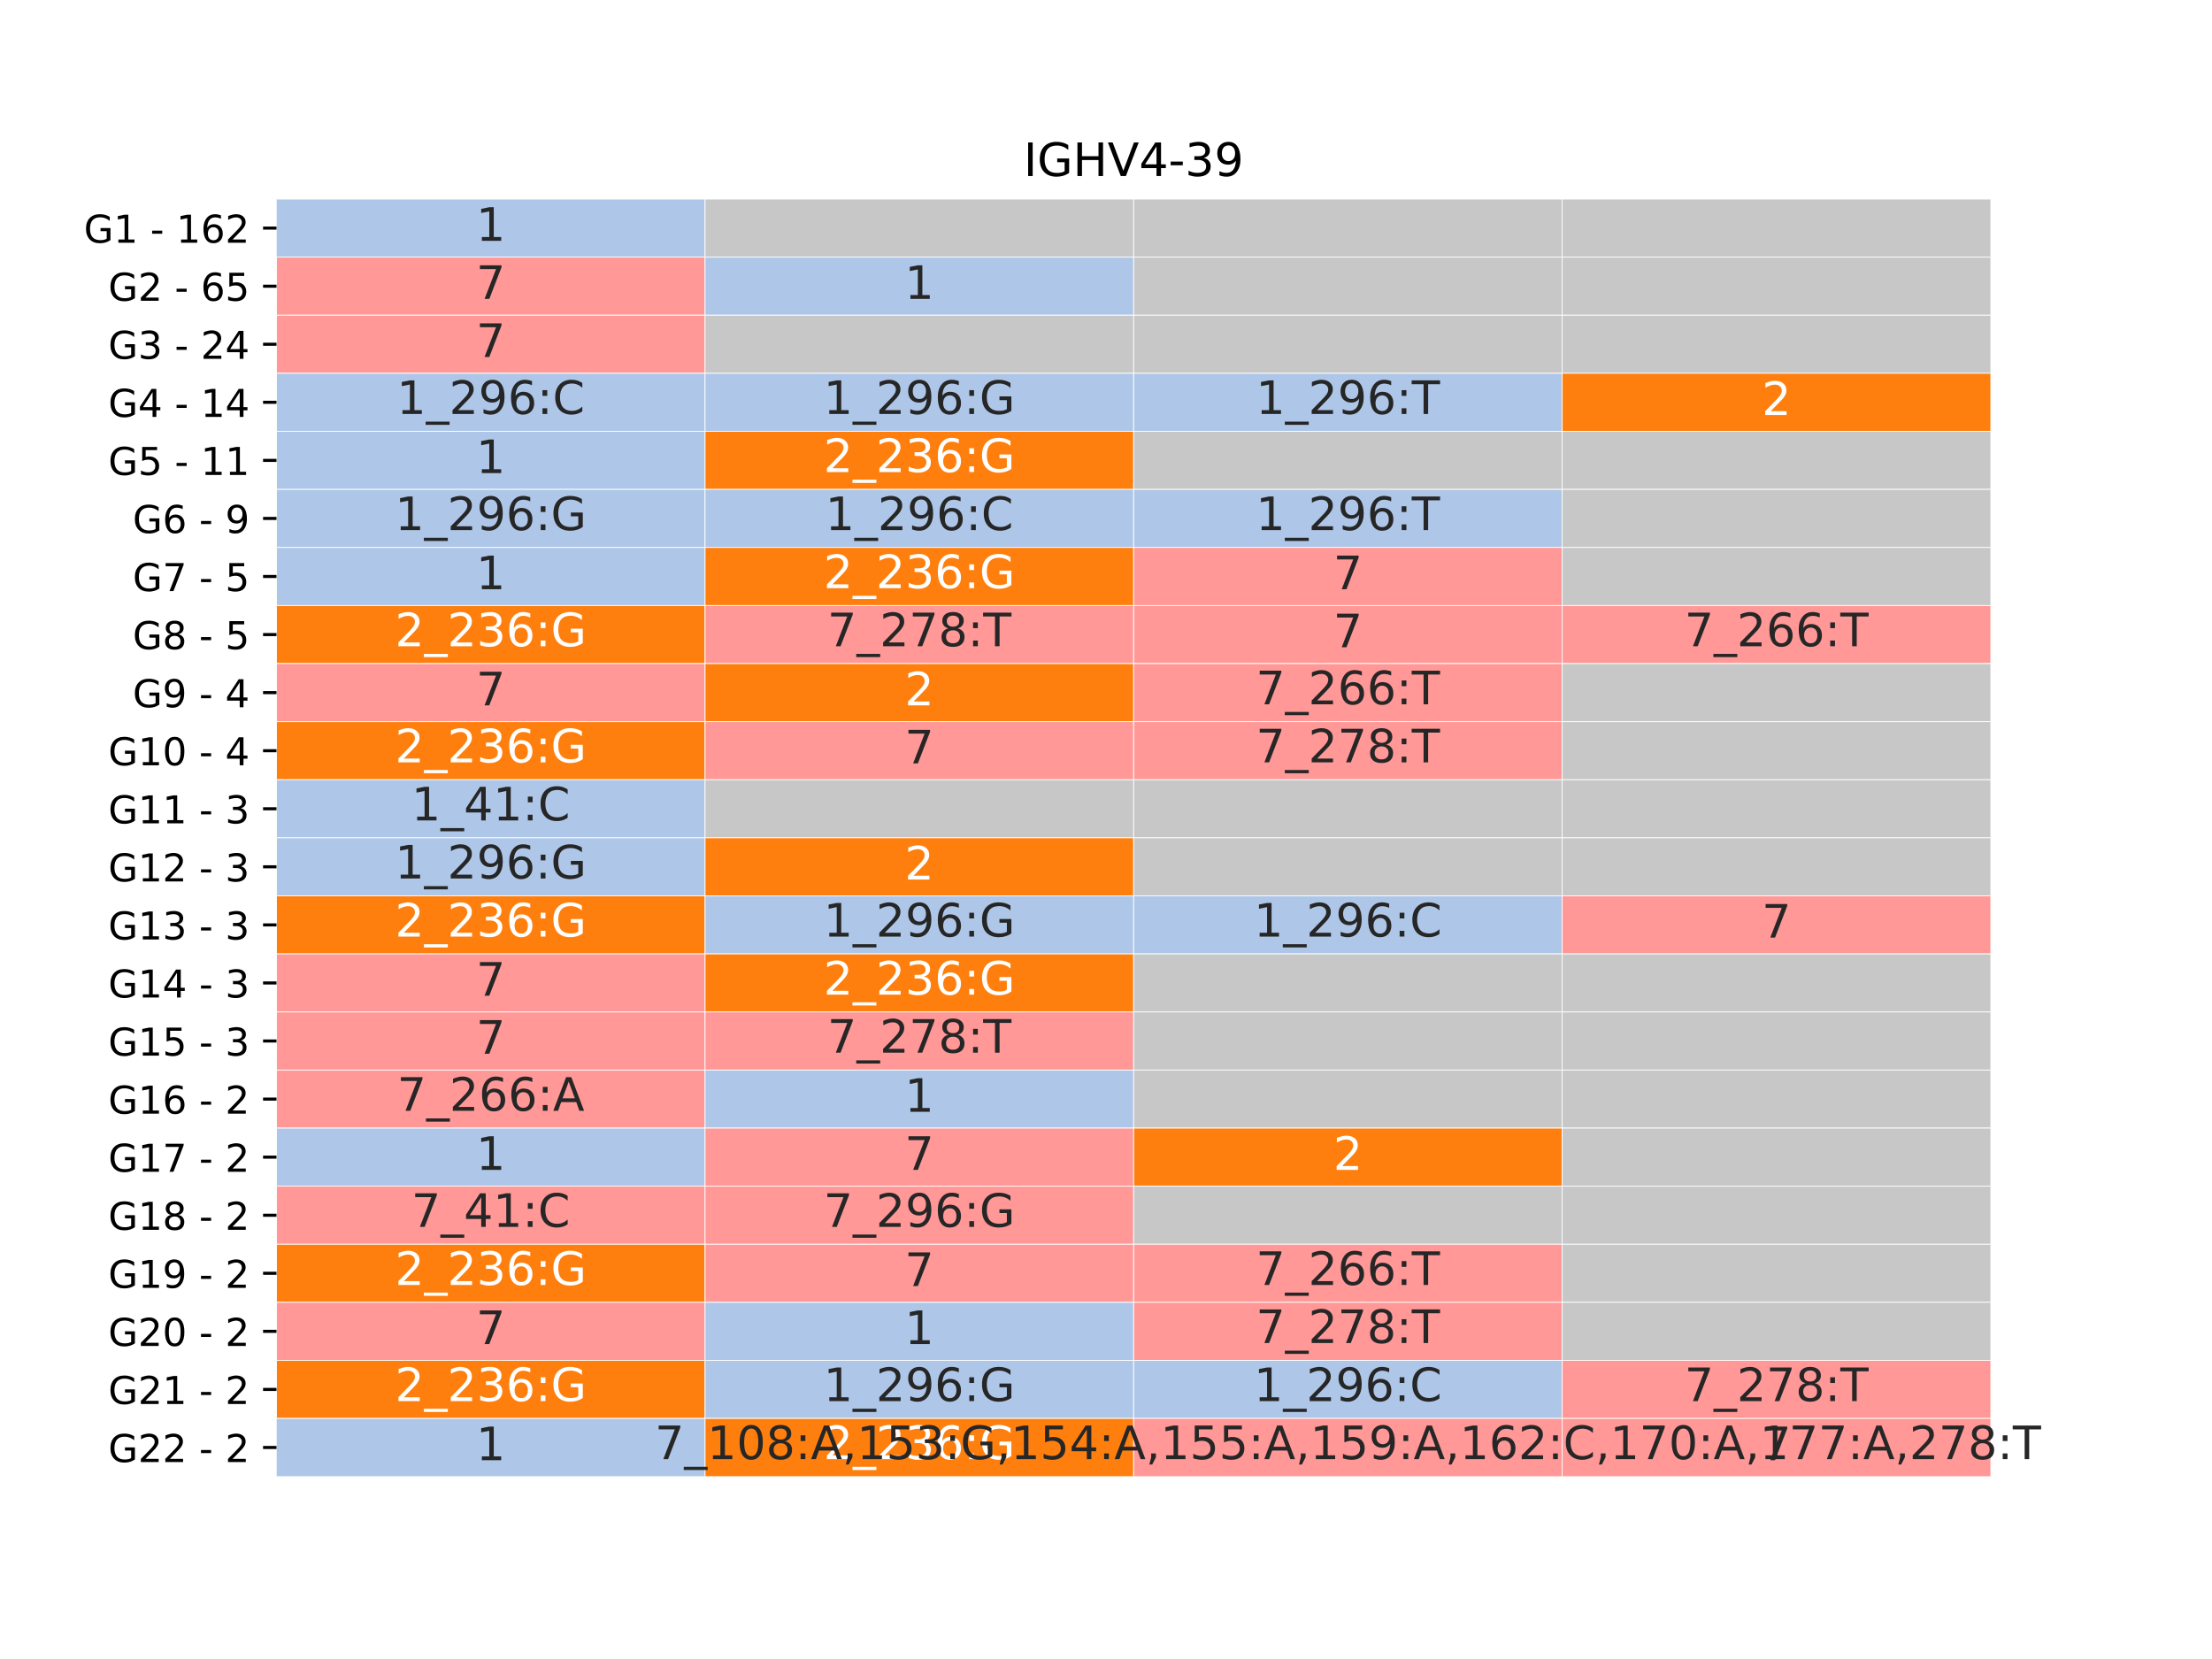 <?xml version="1.0" encoding="utf-8" standalone="no"?>
<!DOCTYPE svg PUBLIC "-//W3C//DTD SVG 1.1//EN"
  "http://www.w3.org/Graphics/SVG/1.1/DTD/svg11.dtd">
<!-- Created with matplotlib (https://matplotlib.org/) -->
<svg height="432pt" version="1.1" viewBox="0 0 576 432" width="576pt" xmlns="http://www.w3.org/2000/svg" xmlns:xlink="http://www.w3.org/1999/xlink">
 <defs>
  <style type="text/css">*{stroke-linecap:butt;stroke-linejoin:round;}</style>
 </defs>
 <g id="figure_1">
  <g id="patch_1">
   <path d="M 0 432 
L 576 432 
L 576 0 
L 0 0 
z
" style="fill:#ffffff;"/>
  </g>
  <g id="axes_1">
   <g id="patch_2">
    <path d="M 72 384.48 
L 518.4 384.48 
L 518.4 51.84 
L 72 51.84 
z
" style="fill:#ffffff;"/>
   </g>
   <g id="QuadMesh_1">
    <path clip-path="url(#pf75a6d6559)" d="M 72 51.84 
L 183.6 51.84 
L 183.6 66.96 
L 72 66.96 
L 72 51.84 
" style="fill:#aec7e8;stroke:#ffffff;stroke-width:0.2;"/>
    <path clip-path="url(#pf75a6d6559)" d="M 183.6 51.84 
L 295.2 51.84 
L 295.2 66.96 
L 183.6 66.96 
L 183.6 51.84 
" style="fill:#c7c7c7;stroke:#ffffff;stroke-width:0.2;"/>
    <path clip-path="url(#pf75a6d6559)" d="M 295.2 51.84 
L 406.8 51.84 
L 406.8 66.96 
L 295.2 66.96 
L 295.2 51.84 
" style="fill:#c7c7c7;stroke:#ffffff;stroke-width:0.2;"/>
    <path clip-path="url(#pf75a6d6559)" d="M 406.8 51.84 
L 518.4 51.84 
L 518.4 66.96 
L 406.8 66.96 
L 406.8 51.84 
" style="fill:#c7c7c7;stroke:#ffffff;stroke-width:0.2;"/>
    <path clip-path="url(#pf75a6d6559)" d="M 72 66.96 
L 183.6 66.96 
L 183.6 82.08 
L 72 82.08 
L 72 66.96 
" style="fill:#ff9896;stroke:#ffffff;stroke-width:0.2;"/>
    <path clip-path="url(#pf75a6d6559)" d="M 183.6 66.96 
L 295.2 66.96 
L 295.2 82.08 
L 183.6 82.08 
L 183.6 66.96 
" style="fill:#aec7e8;stroke:#ffffff;stroke-width:0.2;"/>
    <path clip-path="url(#pf75a6d6559)" d="M 295.2 66.96 
L 406.8 66.96 
L 406.8 82.08 
L 295.2 82.08 
L 295.2 66.96 
" style="fill:#c7c7c7;stroke:#ffffff;stroke-width:0.2;"/>
    <path clip-path="url(#pf75a6d6559)" d="M 406.8 66.96 
L 518.4 66.96 
L 518.4 82.08 
L 406.8 82.08 
L 406.8 66.96 
" style="fill:#c7c7c7;stroke:#ffffff;stroke-width:0.2;"/>
    <path clip-path="url(#pf75a6d6559)" d="M 72 82.08 
L 183.6 82.08 
L 183.6 97.2 
L 72 97.2 
L 72 82.08 
" style="fill:#ff9896;stroke:#ffffff;stroke-width:0.2;"/>
    <path clip-path="url(#pf75a6d6559)" d="M 183.6 82.08 
L 295.2 82.08 
L 295.2 97.2 
L 183.6 97.2 
L 183.6 82.08 
" style="fill:#c7c7c7;stroke:#ffffff;stroke-width:0.2;"/>
    <path clip-path="url(#pf75a6d6559)" d="M 295.2 82.08 
L 406.8 82.08 
L 406.8 97.2 
L 295.2 97.2 
L 295.2 82.08 
" style="fill:#c7c7c7;stroke:#ffffff;stroke-width:0.2;"/>
    <path clip-path="url(#pf75a6d6559)" d="M 406.8 82.08 
L 518.4 82.08 
L 518.4 97.2 
L 406.8 97.2 
L 406.8 82.08 
" style="fill:#c7c7c7;stroke:#ffffff;stroke-width:0.2;"/>
    <path clip-path="url(#pf75a6d6559)" d="M 72 97.2 
L 183.6 97.2 
L 183.6 112.32 
L 72 112.32 
L 72 97.2 
" style="fill:#aec7e8;stroke:#ffffff;stroke-width:0.2;"/>
    <path clip-path="url(#pf75a6d6559)" d="M 183.6 97.2 
L 295.2 97.2 
L 295.2 112.32 
L 183.6 112.32 
L 183.6 97.2 
" style="fill:#aec7e8;stroke:#ffffff;stroke-width:0.2;"/>
    <path clip-path="url(#pf75a6d6559)" d="M 295.2 97.2 
L 406.8 97.2 
L 406.8 112.32 
L 295.2 112.32 
L 295.2 97.2 
" style="fill:#aec7e8;stroke:#ffffff;stroke-width:0.2;"/>
    <path clip-path="url(#pf75a6d6559)" d="M 406.8 97.2 
L 518.4 97.2 
L 518.4 112.32 
L 406.8 112.32 
L 406.8 97.2 
" style="fill:#ff7f0e;stroke:#ffffff;stroke-width:0.2;"/>
    <path clip-path="url(#pf75a6d6559)" d="M 72 112.32 
L 183.6 112.32 
L 183.6 127.44 
L 72 127.44 
L 72 112.32 
" style="fill:#aec7e8;stroke:#ffffff;stroke-width:0.2;"/>
    <path clip-path="url(#pf75a6d6559)" d="M 183.6 112.32 
L 295.2 112.32 
L 295.2 127.44 
L 183.6 127.44 
L 183.6 112.32 
" style="fill:#ff7f0e;stroke:#ffffff;stroke-width:0.2;"/>
    <path clip-path="url(#pf75a6d6559)" d="M 295.2 112.32 
L 406.8 112.32 
L 406.8 127.44 
L 295.2 127.44 
L 295.2 112.32 
" style="fill:#c7c7c7;stroke:#ffffff;stroke-width:0.2;"/>
    <path clip-path="url(#pf75a6d6559)" d="M 406.8 112.32 
L 518.4 112.32 
L 518.4 127.44 
L 406.8 127.44 
L 406.8 112.32 
" style="fill:#c7c7c7;stroke:#ffffff;stroke-width:0.2;"/>
    <path clip-path="url(#pf75a6d6559)" d="M 72 127.44 
L 183.6 127.44 
L 183.6 142.56 
L 72 142.56 
L 72 127.44 
" style="fill:#aec7e8;stroke:#ffffff;stroke-width:0.2;"/>
    <path clip-path="url(#pf75a6d6559)" d="M 183.6 127.44 
L 295.2 127.44 
L 295.2 142.56 
L 183.6 142.56 
L 183.6 127.44 
" style="fill:#aec7e8;stroke:#ffffff;stroke-width:0.2;"/>
    <path clip-path="url(#pf75a6d6559)" d="M 295.2 127.44 
L 406.8 127.44 
L 406.8 142.56 
L 295.2 142.56 
L 295.2 127.44 
" style="fill:#aec7e8;stroke:#ffffff;stroke-width:0.2;"/>
    <path clip-path="url(#pf75a6d6559)" d="M 406.8 127.44 
L 518.4 127.44 
L 518.4 142.56 
L 406.8 142.56 
L 406.8 127.44 
" style="fill:#c7c7c7;stroke:#ffffff;stroke-width:0.2;"/>
    <path clip-path="url(#pf75a6d6559)" d="M 72 142.56 
L 183.6 142.56 
L 183.6 157.68 
L 72 157.68 
L 72 142.56 
" style="fill:#aec7e8;stroke:#ffffff;stroke-width:0.2;"/>
    <path clip-path="url(#pf75a6d6559)" d="M 183.6 142.56 
L 295.2 142.56 
L 295.2 157.68 
L 183.6 157.68 
L 183.6 142.56 
" style="fill:#ff7f0e;stroke:#ffffff;stroke-width:0.2;"/>
    <path clip-path="url(#pf75a6d6559)" d="M 295.2 142.56 
L 406.8 142.56 
L 406.8 157.68 
L 295.2 157.68 
L 295.2 142.56 
" style="fill:#ff9896;stroke:#ffffff;stroke-width:0.2;"/>
    <path clip-path="url(#pf75a6d6559)" d="M 406.8 142.56 
L 518.4 142.56 
L 518.4 157.68 
L 406.8 157.68 
L 406.8 142.56 
" style="fill:#c7c7c7;stroke:#ffffff;stroke-width:0.2;"/>
    <path clip-path="url(#pf75a6d6559)" d="M 72 157.68 
L 183.6 157.68 
L 183.6 172.8 
L 72 172.8 
L 72 157.68 
" style="fill:#ff7f0e;stroke:#ffffff;stroke-width:0.2;"/>
    <path clip-path="url(#pf75a6d6559)" d="M 183.6 157.68 
L 295.2 157.68 
L 295.2 172.8 
L 183.6 172.8 
L 183.6 157.68 
" style="fill:#ff9896;stroke:#ffffff;stroke-width:0.2;"/>
    <path clip-path="url(#pf75a6d6559)" d="M 295.2 157.68 
L 406.8 157.68 
L 406.8 172.8 
L 295.2 172.8 
L 295.2 157.68 
" style="fill:#ff9896;stroke:#ffffff;stroke-width:0.2;"/>
    <path clip-path="url(#pf75a6d6559)" d="M 406.8 157.68 
L 518.4 157.68 
L 518.4 172.8 
L 406.8 172.8 
L 406.8 157.68 
" style="fill:#ff9896;stroke:#ffffff;stroke-width:0.2;"/>
    <path clip-path="url(#pf75a6d6559)" d="M 72 172.8 
L 183.6 172.8 
L 183.6 187.92 
L 72 187.92 
L 72 172.8 
" style="fill:#ff9896;stroke:#ffffff;stroke-width:0.2;"/>
    <path clip-path="url(#pf75a6d6559)" d="M 183.6 172.8 
L 295.2 172.8 
L 295.2 187.92 
L 183.6 187.92 
L 183.6 172.8 
" style="fill:#ff7f0e;stroke:#ffffff;stroke-width:0.2;"/>
    <path clip-path="url(#pf75a6d6559)" d="M 295.2 172.8 
L 406.8 172.8 
L 406.8 187.92 
L 295.2 187.92 
L 295.2 172.8 
" style="fill:#ff9896;stroke:#ffffff;stroke-width:0.2;"/>
    <path clip-path="url(#pf75a6d6559)" d="M 406.8 172.8 
L 518.4 172.8 
L 518.4 187.92 
L 406.8 187.92 
L 406.8 172.8 
" style="fill:#c7c7c7;stroke:#ffffff;stroke-width:0.2;"/>
    <path clip-path="url(#pf75a6d6559)" d="M 72 187.92 
L 183.6 187.92 
L 183.6 203.04 
L 72 203.04 
L 72 187.92 
" style="fill:#ff7f0e;stroke:#ffffff;stroke-width:0.2;"/>
    <path clip-path="url(#pf75a6d6559)" d="M 183.6 187.92 
L 295.2 187.92 
L 295.2 203.04 
L 183.6 203.04 
L 183.6 187.92 
" style="fill:#ff9896;stroke:#ffffff;stroke-width:0.2;"/>
    <path clip-path="url(#pf75a6d6559)" d="M 295.2 187.92 
L 406.8 187.92 
L 406.8 203.04 
L 295.2 203.04 
L 295.2 187.92 
" style="fill:#ff9896;stroke:#ffffff;stroke-width:0.2;"/>
    <path clip-path="url(#pf75a6d6559)" d="M 406.8 187.92 
L 518.4 187.92 
L 518.4 203.04 
L 406.8 203.04 
L 406.8 187.92 
" style="fill:#c7c7c7;stroke:#ffffff;stroke-width:0.2;"/>
    <path clip-path="url(#pf75a6d6559)" d="M 72 203.04 
L 183.6 203.04 
L 183.6 218.16 
L 72 218.16 
L 72 203.04 
" style="fill:#aec7e8;stroke:#ffffff;stroke-width:0.2;"/>
    <path clip-path="url(#pf75a6d6559)" d="M 183.6 203.04 
L 295.2 203.04 
L 295.2 218.16 
L 183.6 218.16 
L 183.6 203.04 
" style="fill:#c7c7c7;stroke:#ffffff;stroke-width:0.2;"/>
    <path clip-path="url(#pf75a6d6559)" d="M 295.2 203.04 
L 406.8 203.04 
L 406.8 218.16 
L 295.2 218.16 
L 295.2 203.04 
" style="fill:#c7c7c7;stroke:#ffffff;stroke-width:0.2;"/>
    <path clip-path="url(#pf75a6d6559)" d="M 406.8 203.04 
L 518.4 203.04 
L 518.4 218.16 
L 406.8 218.16 
L 406.8 203.04 
" style="fill:#c7c7c7;stroke:#ffffff;stroke-width:0.2;"/>
    <path clip-path="url(#pf75a6d6559)" d="M 72 218.16 
L 183.6 218.16 
L 183.6 233.28 
L 72 233.28 
L 72 218.16 
" style="fill:#aec7e8;stroke:#ffffff;stroke-width:0.2;"/>
    <path clip-path="url(#pf75a6d6559)" d="M 183.6 218.16 
L 295.2 218.16 
L 295.2 233.28 
L 183.6 233.28 
L 183.6 218.16 
" style="fill:#ff7f0e;stroke:#ffffff;stroke-width:0.2;"/>
    <path clip-path="url(#pf75a6d6559)" d="M 295.2 218.16 
L 406.8 218.16 
L 406.8 233.28 
L 295.2 233.28 
L 295.2 218.16 
" style="fill:#c7c7c7;stroke:#ffffff;stroke-width:0.2;"/>
    <path clip-path="url(#pf75a6d6559)" d="M 406.8 218.16 
L 518.4 218.16 
L 518.4 233.28 
L 406.8 233.28 
L 406.8 218.16 
" style="fill:#c7c7c7;stroke:#ffffff;stroke-width:0.2;"/>
    <path clip-path="url(#pf75a6d6559)" d="M 72 233.28 
L 183.6 233.28 
L 183.6 248.4 
L 72 248.4 
L 72 233.28 
" style="fill:#ff7f0e;stroke:#ffffff;stroke-width:0.2;"/>
    <path clip-path="url(#pf75a6d6559)" d="M 183.6 233.28 
L 295.2 233.28 
L 295.2 248.4 
L 183.6 248.4 
L 183.6 233.28 
" style="fill:#aec7e8;stroke:#ffffff;stroke-width:0.2;"/>
    <path clip-path="url(#pf75a6d6559)" d="M 295.2 233.28 
L 406.8 233.28 
L 406.8 248.4 
L 295.2 248.4 
L 295.2 233.28 
" style="fill:#aec7e8;stroke:#ffffff;stroke-width:0.2;"/>
    <path clip-path="url(#pf75a6d6559)" d="M 406.8 233.28 
L 518.4 233.28 
L 518.4 248.4 
L 406.8 248.4 
L 406.8 233.28 
" style="fill:#ff9896;stroke:#ffffff;stroke-width:0.2;"/>
    <path clip-path="url(#pf75a6d6559)" d="M 72 248.4 
L 183.6 248.4 
L 183.6 263.52 
L 72 263.52 
L 72 248.4 
" style="fill:#ff9896;stroke:#ffffff;stroke-width:0.2;"/>
    <path clip-path="url(#pf75a6d6559)" d="M 183.6 248.4 
L 295.2 248.4 
L 295.2 263.52 
L 183.6 263.52 
L 183.6 248.4 
" style="fill:#ff7f0e;stroke:#ffffff;stroke-width:0.2;"/>
    <path clip-path="url(#pf75a6d6559)" d="M 295.2 248.4 
L 406.8 248.4 
L 406.8 263.52 
L 295.2 263.52 
L 295.2 248.4 
" style="fill:#c7c7c7;stroke:#ffffff;stroke-width:0.2;"/>
    <path clip-path="url(#pf75a6d6559)" d="M 406.8 248.4 
L 518.4 248.4 
L 518.4 263.52 
L 406.8 263.52 
L 406.8 248.4 
" style="fill:#c7c7c7;stroke:#ffffff;stroke-width:0.2;"/>
    <path clip-path="url(#pf75a6d6559)" d="M 72 263.52 
L 183.6 263.52 
L 183.6 278.64 
L 72 278.64 
L 72 263.52 
" style="fill:#ff9896;stroke:#ffffff;stroke-width:0.2;"/>
    <path clip-path="url(#pf75a6d6559)" d="M 183.6 263.52 
L 295.2 263.52 
L 295.2 278.64 
L 183.6 278.64 
L 183.6 263.52 
" style="fill:#ff9896;stroke:#ffffff;stroke-width:0.2;"/>
    <path clip-path="url(#pf75a6d6559)" d="M 295.2 263.52 
L 406.8 263.52 
L 406.8 278.64 
L 295.2 278.64 
L 295.2 263.52 
" style="fill:#c7c7c7;stroke:#ffffff;stroke-width:0.2;"/>
    <path clip-path="url(#pf75a6d6559)" d="M 406.8 263.52 
L 518.4 263.52 
L 518.4 278.64 
L 406.8 278.64 
L 406.8 263.52 
" style="fill:#c7c7c7;stroke:#ffffff;stroke-width:0.2;"/>
    <path clip-path="url(#pf75a6d6559)" d="M 72 278.64 
L 183.6 278.64 
L 183.6 293.76 
L 72 293.76 
L 72 278.64 
" style="fill:#ff9896;stroke:#ffffff;stroke-width:0.2;"/>
    <path clip-path="url(#pf75a6d6559)" d="M 183.6 278.64 
L 295.2 278.64 
L 295.2 293.76 
L 183.6 293.76 
L 183.6 278.64 
" style="fill:#aec7e8;stroke:#ffffff;stroke-width:0.2;"/>
    <path clip-path="url(#pf75a6d6559)" d="M 295.2 278.64 
L 406.8 278.64 
L 406.8 293.76 
L 295.2 293.76 
L 295.2 278.64 
" style="fill:#c7c7c7;stroke:#ffffff;stroke-width:0.2;"/>
    <path clip-path="url(#pf75a6d6559)" d="M 406.8 278.64 
L 518.4 278.64 
L 518.4 293.76 
L 406.8 293.76 
L 406.8 278.64 
" style="fill:#c7c7c7;stroke:#ffffff;stroke-width:0.2;"/>
    <path clip-path="url(#pf75a6d6559)" d="M 72 293.76 
L 183.6 293.76 
L 183.6 308.88 
L 72 308.88 
L 72 293.76 
" style="fill:#aec7e8;stroke:#ffffff;stroke-width:0.2;"/>
    <path clip-path="url(#pf75a6d6559)" d="M 183.6 293.76 
L 295.2 293.76 
L 295.2 308.88 
L 183.6 308.88 
L 183.6 293.76 
" style="fill:#ff9896;stroke:#ffffff;stroke-width:0.2;"/>
    <path clip-path="url(#pf75a6d6559)" d="M 295.2 293.76 
L 406.8 293.76 
L 406.8 308.88 
L 295.2 308.88 
L 295.2 293.76 
" style="fill:#ff7f0e;stroke:#ffffff;stroke-width:0.2;"/>
    <path clip-path="url(#pf75a6d6559)" d="M 406.8 293.76 
L 518.4 293.76 
L 518.4 308.88 
L 406.8 308.88 
L 406.8 293.76 
" style="fill:#c7c7c7;stroke:#ffffff;stroke-width:0.2;"/>
    <path clip-path="url(#pf75a6d6559)" d="M 72 308.88 
L 183.6 308.88 
L 183.6 324 
L 72 324 
L 72 308.88 
" style="fill:#ff9896;stroke:#ffffff;stroke-width:0.2;"/>
    <path clip-path="url(#pf75a6d6559)" d="M 183.6 308.88 
L 295.2 308.88 
L 295.2 324 
L 183.6 324 
L 183.6 308.88 
" style="fill:#ff9896;stroke:#ffffff;stroke-width:0.2;"/>
    <path clip-path="url(#pf75a6d6559)" d="M 295.2 308.88 
L 406.8 308.88 
L 406.8 324 
L 295.2 324 
L 295.2 308.88 
" style="fill:#c7c7c7;stroke:#ffffff;stroke-width:0.2;"/>
    <path clip-path="url(#pf75a6d6559)" d="M 406.8 308.88 
L 518.4 308.88 
L 518.4 324 
L 406.8 324 
L 406.8 308.88 
" style="fill:#c7c7c7;stroke:#ffffff;stroke-width:0.2;"/>
    <path clip-path="url(#pf75a6d6559)" d="M 72 324 
L 183.6 324 
L 183.6 339.12 
L 72 339.12 
L 72 324 
" style="fill:#ff7f0e;stroke:#ffffff;stroke-width:0.2;"/>
    <path clip-path="url(#pf75a6d6559)" d="M 183.6 324 
L 295.2 324 
L 295.2 339.12 
L 183.6 339.12 
L 183.6 324 
" style="fill:#ff9896;stroke:#ffffff;stroke-width:0.2;"/>
    <path clip-path="url(#pf75a6d6559)" d="M 295.2 324 
L 406.8 324 
L 406.8 339.12 
L 295.2 339.12 
L 295.2 324 
" style="fill:#ff9896;stroke:#ffffff;stroke-width:0.2;"/>
    <path clip-path="url(#pf75a6d6559)" d="M 406.8 324 
L 518.4 324 
L 518.4 339.12 
L 406.8 339.12 
L 406.8 324 
" style="fill:#c7c7c7;stroke:#ffffff;stroke-width:0.2;"/>
    <path clip-path="url(#pf75a6d6559)" d="M 72 339.12 
L 183.6 339.12 
L 183.6 354.24 
L 72 354.24 
L 72 339.12 
" style="fill:#ff9896;stroke:#ffffff;stroke-width:0.2;"/>
    <path clip-path="url(#pf75a6d6559)" d="M 183.6 339.12 
L 295.2 339.12 
L 295.2 354.24 
L 183.6 354.24 
L 183.6 339.12 
" style="fill:#aec7e8;stroke:#ffffff;stroke-width:0.2;"/>
    <path clip-path="url(#pf75a6d6559)" d="M 295.2 339.12 
L 406.8 339.12 
L 406.8 354.24 
L 295.2 354.24 
L 295.2 339.12 
" style="fill:#ff9896;stroke:#ffffff;stroke-width:0.2;"/>
    <path clip-path="url(#pf75a6d6559)" d="M 406.8 339.12 
L 518.4 339.12 
L 518.4 354.24 
L 406.8 354.24 
L 406.8 339.12 
" style="fill:#c7c7c7;stroke:#ffffff;stroke-width:0.2;"/>
    <path clip-path="url(#pf75a6d6559)" d="M 72 354.24 
L 183.6 354.24 
L 183.6 369.36 
L 72 369.36 
L 72 354.24 
" style="fill:#ff7f0e;stroke:#ffffff;stroke-width:0.2;"/>
    <path clip-path="url(#pf75a6d6559)" d="M 183.6 354.24 
L 295.2 354.24 
L 295.2 369.36 
L 183.6 369.36 
L 183.6 354.24 
" style="fill:#aec7e8;stroke:#ffffff;stroke-width:0.2;"/>
    <path clip-path="url(#pf75a6d6559)" d="M 295.2 354.24 
L 406.8 354.24 
L 406.8 369.36 
L 295.2 369.36 
L 295.2 354.24 
" style="fill:#aec7e8;stroke:#ffffff;stroke-width:0.2;"/>
    <path clip-path="url(#pf75a6d6559)" d="M 406.8 354.24 
L 518.4 354.24 
L 518.4 369.36 
L 406.8 369.36 
L 406.8 354.24 
" style="fill:#ff9896;stroke:#ffffff;stroke-width:0.2;"/>
    <path clip-path="url(#pf75a6d6559)" d="M 72 369.36 
L 183.6 369.36 
L 183.6 384.48 
L 72 384.48 
L 72 369.36 
" style="fill:#aec7e8;stroke:#ffffff;stroke-width:0.2;"/>
    <path clip-path="url(#pf75a6d6559)" d="M 183.6 369.36 
L 295.2 369.36 
L 295.2 384.48 
L 183.6 384.48 
L 183.6 369.36 
" style="fill:#ff7f0e;stroke:#ffffff;stroke-width:0.2;"/>
    <path clip-path="url(#pf75a6d6559)" d="M 295.2 369.36 
L 406.8 369.36 
L 406.8 384.48 
L 295.2 384.48 
L 295.2 369.36 
" style="fill:#ff9896;stroke:#ffffff;stroke-width:0.2;"/>
    <path clip-path="url(#pf75a6d6559)" d="M 406.8 369.36 
L 518.4 369.36 
L 518.4 384.48 
L 406.8 384.48 
L 406.8 369.36 
" style="fill:#ff9896;stroke:#ffffff;stroke-width:0.2;"/>
   </g>
   <g id="matplotlib.axis_1"/>
   <g id="matplotlib.axis_2">
    <g id="ytick_1">
     <g id="line2d_1">
      <defs>
       <path d="M 0 0 
L -3.5 0 
" id="mb08ee463d3" style="stroke:#000000;stroke-width:0.8;"/>
      </defs>
      <g>
       <use style="stroke:#000000;stroke-width:0.8;" x="72" xlink:href="#mb08ee463d3" y="59.4"/>
      </g>
     </g>
     <g id="text_1">
      <!-- G1 - 162 -->
      <g transform="translate(21.837 63.199)scale(0.1 -0.1)">
       <defs>
        <path d="M 59.516 10.406 
L 59.516 29.984 
L 43.406 29.984 
L 43.406 38.094 
L 69.281 38.094 
L 69.281 6.781 
Q 63.578 2.734 56.688 0.656 
Q 49.812 -1.422 42 -1.422 
Q 24.906 -1.422 15.25 8.562 
Q 5.609 18.562 5.609 36.375 
Q 5.609 54.25 15.25 64.234 
Q 24.906 74.219 42 74.219 
Q 49.125 74.219 55.547 72.453 
Q 61.969 70.703 67.391 67.281 
L 67.391 56.781 
Q 61.922 61.422 55.766 63.766 
Q 49.609 66.109 42.828 66.109 
Q 29.438 66.109 22.719 58.641 
Q 16.016 51.172 16.016 36.375 
Q 16.016 21.625 22.719 14.156 
Q 29.438 6.688 42.828 6.688 
Q 48.047 6.688 52.141 7.594 
Q 56.25 8.5 59.516 10.406 
z
" id="DejaVuSans-71"/>
        <path d="M 12.406 8.297 
L 28.516 8.297 
L 28.516 63.922 
L 10.984 60.406 
L 10.984 69.391 
L 28.422 72.906 
L 38.281 72.906 
L 38.281 8.297 
L 54.391 8.297 
L 54.391 0 
L 12.406 0 
z
" id="DejaVuSans-49"/>
        <path id="DejaVuSans-32"/>
        <path d="M 4.891 31.391 
L 31.203 31.391 
L 31.203 23.391 
L 4.891 23.391 
z
" id="DejaVuSans-45"/>
        <path d="M 33.016 40.375 
Q 26.375 40.375 22.484 35.828 
Q 18.609 31.297 18.609 23.391 
Q 18.609 15.531 22.484 10.953 
Q 26.375 6.391 33.016 6.391 
Q 39.656 6.391 43.531 10.953 
Q 47.406 15.531 47.406 23.391 
Q 47.406 31.297 43.531 35.828 
Q 39.656 40.375 33.016 40.375 
z
M 52.594 71.297 
L 52.594 62.312 
Q 48.875 64.062 45.094 64.984 
Q 41.312 65.922 37.594 65.922 
Q 27.828 65.922 22.672 59.328 
Q 17.531 52.734 16.797 39.406 
Q 19.672 43.656 24.016 45.922 
Q 28.375 48.188 33.594 48.188 
Q 44.578 48.188 50.953 41.516 
Q 57.328 34.859 57.328 23.391 
Q 57.328 12.156 50.688 5.359 
Q 44.047 -1.422 33.016 -1.422 
Q 20.359 -1.422 13.672 8.266 
Q 6.984 17.969 6.984 36.375 
Q 6.984 53.656 15.188 63.938 
Q 23.391 74.219 37.203 74.219 
Q 40.922 74.219 44.703 73.484 
Q 48.484 72.75 52.594 71.297 
z
" id="DejaVuSans-54"/>
        <path d="M 19.188 8.297 
L 53.609 8.297 
L 53.609 0 
L 7.328 0 
L 7.328 8.297 
Q 12.938 14.109 22.625 23.891 
Q 32.328 33.688 34.812 36.531 
Q 39.547 41.844 41.422 45.531 
Q 43.312 49.219 43.312 52.781 
Q 43.312 58.594 39.234 62.25 
Q 35.156 65.922 28.609 65.922 
Q 23.969 65.922 18.812 64.312 
Q 13.672 62.703 7.812 59.422 
L 7.812 69.391 
Q 13.766 71.781 18.938 73 
Q 24.125 74.219 28.422 74.219 
Q 39.75 74.219 46.484 68.547 
Q 53.219 62.891 53.219 53.422 
Q 53.219 48.922 51.531 44.891 
Q 49.859 40.875 45.406 35.406 
Q 44.188 33.984 37.641 27.219 
Q 31.109 20.453 19.188 8.297 
z
" id="DejaVuSans-50"/>
       </defs>
       <use xlink:href="#DejaVuSans-71"/>
       <use x="77.49" xlink:href="#DejaVuSans-49"/>
       <use x="141.113" xlink:href="#DejaVuSans-32"/>
       <use x="172.9" xlink:href="#DejaVuSans-45"/>
       <use x="208.984" xlink:href="#DejaVuSans-32"/>
       <use x="240.771" xlink:href="#DejaVuSans-49"/>
       <use x="304.395" xlink:href="#DejaVuSans-54"/>
       <use x="368.018" xlink:href="#DejaVuSans-50"/>
      </g>
     </g>
    </g>
    <g id="ytick_2">
     <g id="line2d_2">
      <g>
       <use style="stroke:#000000;stroke-width:0.8;" x="72" xlink:href="#mb08ee463d3" y="74.52"/>
      </g>
     </g>
     <g id="text_2">
      <!-- G2 - 65 -->
      <g transform="translate(28.2 78.319)scale(0.1 -0.1)">
       <defs>
        <path d="M 10.797 72.906 
L 49.516 72.906 
L 49.516 64.594 
L 19.828 64.594 
L 19.828 46.734 
Q 21.969 47.469 24.109 47.828 
Q 26.266 48.188 28.422 48.188 
Q 40.625 48.188 47.75 41.5 
Q 54.891 34.812 54.891 23.391 
Q 54.891 11.625 47.562 5.094 
Q 40.234 -1.422 26.906 -1.422 
Q 22.312 -1.422 17.547 -0.641 
Q 12.797 0.141 7.719 1.703 
L 7.719 11.625 
Q 12.109 9.234 16.797 8.062 
Q 21.484 6.891 26.703 6.891 
Q 35.156 6.891 40.078 11.328 
Q 45.016 15.766 45.016 23.391 
Q 45.016 31 40.078 35.438 
Q 35.156 39.891 26.703 39.891 
Q 22.75 39.891 18.812 39.016 
Q 14.891 38.141 10.797 36.281 
z
" id="DejaVuSans-53"/>
       </defs>
       <use xlink:href="#DejaVuSans-71"/>
       <use x="77.49" xlink:href="#DejaVuSans-50"/>
       <use x="141.113" xlink:href="#DejaVuSans-32"/>
       <use x="172.9" xlink:href="#DejaVuSans-45"/>
       <use x="208.984" xlink:href="#DejaVuSans-32"/>
       <use x="240.771" xlink:href="#DejaVuSans-54"/>
       <use x="304.395" xlink:href="#DejaVuSans-53"/>
      </g>
     </g>
    </g>
    <g id="ytick_3">
     <g id="line2d_3">
      <g>
       <use style="stroke:#000000;stroke-width:0.8;" x="72" xlink:href="#mb08ee463d3" y="89.64"/>
      </g>
     </g>
     <g id="text_3">
      <!-- G3 - 24 -->
      <g transform="translate(28.2 93.439)scale(0.1 -0.1)">
       <defs>
        <path d="M 40.578 39.312 
Q 47.656 37.797 51.625 33 
Q 55.609 28.219 55.609 21.188 
Q 55.609 10.406 48.188 4.484 
Q 40.766 -1.422 27.094 -1.422 
Q 22.516 -1.422 17.656 -0.516 
Q 12.797 0.391 7.625 2.203 
L 7.625 11.719 
Q 11.719 9.328 16.594 8.109 
Q 21.484 6.891 26.812 6.891 
Q 36.078 6.891 40.938 10.547 
Q 45.797 14.203 45.797 21.188 
Q 45.797 27.641 41.281 31.266 
Q 36.766 34.906 28.719 34.906 
L 20.219 34.906 
L 20.219 43.016 
L 29.109 43.016 
Q 36.375 43.016 40.234 45.922 
Q 44.094 48.828 44.094 54.297 
Q 44.094 59.906 40.109 62.906 
Q 36.141 65.922 28.719 65.922 
Q 24.656 65.922 20.016 65.031 
Q 15.375 64.156 9.812 62.312 
L 9.812 71.094 
Q 15.438 72.656 20.344 73.438 
Q 25.25 74.219 29.594 74.219 
Q 40.828 74.219 47.359 69.109 
Q 53.906 64.016 53.906 55.328 
Q 53.906 49.266 50.438 45.094 
Q 46.969 40.922 40.578 39.312 
z
" id="DejaVuSans-51"/>
        <path d="M 37.797 64.312 
L 12.891 25.391 
L 37.797 25.391 
z
M 35.203 72.906 
L 47.609 72.906 
L 47.609 25.391 
L 58.016 25.391 
L 58.016 17.188 
L 47.609 17.188 
L 47.609 0 
L 37.797 0 
L 37.797 17.188 
L 4.891 17.188 
L 4.891 26.703 
z
" id="DejaVuSans-52"/>
       </defs>
       <use xlink:href="#DejaVuSans-71"/>
       <use x="77.49" xlink:href="#DejaVuSans-51"/>
       <use x="141.113" xlink:href="#DejaVuSans-32"/>
       <use x="172.9" xlink:href="#DejaVuSans-45"/>
       <use x="208.984" xlink:href="#DejaVuSans-32"/>
       <use x="240.771" xlink:href="#DejaVuSans-50"/>
       <use x="304.395" xlink:href="#DejaVuSans-52"/>
      </g>
     </g>
    </g>
    <g id="ytick_4">
     <g id="line2d_4">
      <g>
       <use style="stroke:#000000;stroke-width:0.8;" x="72" xlink:href="#mb08ee463d3" y="104.76"/>
      </g>
     </g>
     <g id="text_4">
      <!-- G4 - 14 -->
      <g transform="translate(28.2 108.559)scale(0.1 -0.1)">
       <use xlink:href="#DejaVuSans-71"/>
       <use x="77.49" xlink:href="#DejaVuSans-52"/>
       <use x="141.113" xlink:href="#DejaVuSans-32"/>
       <use x="172.9" xlink:href="#DejaVuSans-45"/>
       <use x="208.984" xlink:href="#DejaVuSans-32"/>
       <use x="240.771" xlink:href="#DejaVuSans-49"/>
       <use x="304.395" xlink:href="#DejaVuSans-52"/>
      </g>
     </g>
    </g>
    <g id="ytick_5">
     <g id="line2d_5">
      <g>
       <use style="stroke:#000000;stroke-width:0.8;" x="72" xlink:href="#mb08ee463d3" y="119.88"/>
      </g>
     </g>
     <g id="text_5">
      <!-- G5 - 11 -->
      <g transform="translate(28.2 123.679)scale(0.1 -0.1)">
       <use xlink:href="#DejaVuSans-71"/>
       <use x="77.49" xlink:href="#DejaVuSans-53"/>
       <use x="141.113" xlink:href="#DejaVuSans-32"/>
       <use x="172.9" xlink:href="#DejaVuSans-45"/>
       <use x="208.984" xlink:href="#DejaVuSans-32"/>
       <use x="240.771" xlink:href="#DejaVuSans-49"/>
       <use x="304.395" xlink:href="#DejaVuSans-49"/>
      </g>
     </g>
    </g>
    <g id="ytick_6">
     <g id="line2d_6">
      <g>
       <use style="stroke:#000000;stroke-width:0.8;" x="72" xlink:href="#mb08ee463d3" y="135"/>
      </g>
     </g>
     <g id="text_6">
      <!-- G6 - 9 -->
      <g transform="translate(34.562 138.799)scale(0.1 -0.1)">
       <defs>
        <path d="M 10.984 1.516 
L 10.984 10.5 
Q 14.703 8.734 18.5 7.812 
Q 22.312 6.891 25.984 6.891 
Q 35.75 6.891 40.891 13.453 
Q 46.047 20.016 46.781 33.406 
Q 43.953 29.203 39.594 26.953 
Q 35.25 24.703 29.984 24.703 
Q 19.047 24.703 12.672 31.312 
Q 6.297 37.938 6.297 49.422 
Q 6.297 60.641 12.938 67.422 
Q 19.578 74.219 30.609 74.219 
Q 43.266 74.219 49.922 64.516 
Q 56.594 54.828 56.594 36.375 
Q 56.594 19.141 48.406 8.859 
Q 40.234 -1.422 26.422 -1.422 
Q 22.703 -1.422 18.891 -0.688 
Q 15.094 0.047 10.984 1.516 
z
M 30.609 32.422 
Q 37.25 32.422 41.125 36.953 
Q 45.016 41.5 45.016 49.422 
Q 45.016 57.281 41.125 61.844 
Q 37.25 66.406 30.609 66.406 
Q 23.969 66.406 20.094 61.844 
Q 16.219 57.281 16.219 49.422 
Q 16.219 41.5 20.094 36.953 
Q 23.969 32.422 30.609 32.422 
z
" id="DejaVuSans-57"/>
       </defs>
       <use xlink:href="#DejaVuSans-71"/>
       <use x="77.49" xlink:href="#DejaVuSans-54"/>
       <use x="141.113" xlink:href="#DejaVuSans-32"/>
       <use x="172.9" xlink:href="#DejaVuSans-45"/>
       <use x="208.984" xlink:href="#DejaVuSans-32"/>
       <use x="240.771" xlink:href="#DejaVuSans-57"/>
      </g>
     </g>
    </g>
    <g id="ytick_7">
     <g id="line2d_7">
      <g>
       <use style="stroke:#000000;stroke-width:0.8;" x="72" xlink:href="#mb08ee463d3" y="150.12"/>
      </g>
     </g>
     <g id="text_7">
      <!-- G7 - 5 -->
      <g transform="translate(34.562 153.919)scale(0.1 -0.1)">
       <defs>
        <path d="M 8.203 72.906 
L 55.078 72.906 
L 55.078 68.703 
L 28.609 0 
L 18.312 0 
L 43.219 64.594 
L 8.203 64.594 
z
" id="DejaVuSans-55"/>
       </defs>
       <use xlink:href="#DejaVuSans-71"/>
       <use x="77.49" xlink:href="#DejaVuSans-55"/>
       <use x="141.113" xlink:href="#DejaVuSans-32"/>
       <use x="172.9" xlink:href="#DejaVuSans-45"/>
       <use x="208.984" xlink:href="#DejaVuSans-32"/>
       <use x="240.771" xlink:href="#DejaVuSans-53"/>
      </g>
     </g>
    </g>
    <g id="ytick_8">
     <g id="line2d_8">
      <g>
       <use style="stroke:#000000;stroke-width:0.8;" x="72" xlink:href="#mb08ee463d3" y="165.24"/>
      </g>
     </g>
     <g id="text_8">
      <!-- G8 - 5 -->
      <g transform="translate(34.562 169.039)scale(0.1 -0.1)">
       <defs>
        <path d="M 31.781 34.625 
Q 24.75 34.625 20.719 30.859 
Q 16.703 27.094 16.703 20.516 
Q 16.703 13.922 20.719 10.156 
Q 24.75 6.391 31.781 6.391 
Q 38.812 6.391 42.859 10.172 
Q 46.922 13.969 46.922 20.516 
Q 46.922 27.094 42.891 30.859 
Q 38.875 34.625 31.781 34.625 
z
M 21.922 38.812 
Q 15.578 40.375 12.031 44.719 
Q 8.5 49.078 8.5 55.328 
Q 8.5 64.062 14.719 69.141 
Q 20.953 74.219 31.781 74.219 
Q 42.672 74.219 48.875 69.141 
Q 55.078 64.062 55.078 55.328 
Q 55.078 49.078 51.531 44.719 
Q 48 40.375 41.703 38.812 
Q 48.828 37.156 52.797 32.312 
Q 56.781 27.484 56.781 20.516 
Q 56.781 9.906 50.312 4.234 
Q 43.844 -1.422 31.781 -1.422 
Q 19.734 -1.422 13.25 4.234 
Q 6.781 9.906 6.781 20.516 
Q 6.781 27.484 10.781 32.312 
Q 14.797 37.156 21.922 38.812 
z
M 18.312 54.391 
Q 18.312 48.734 21.844 45.562 
Q 25.391 42.391 31.781 42.391 
Q 38.141 42.391 41.719 45.562 
Q 45.312 48.734 45.312 54.391 
Q 45.312 60.062 41.719 63.234 
Q 38.141 66.406 31.781 66.406 
Q 25.391 66.406 21.844 63.234 
Q 18.312 60.062 18.312 54.391 
z
" id="DejaVuSans-56"/>
       </defs>
       <use xlink:href="#DejaVuSans-71"/>
       <use x="77.49" xlink:href="#DejaVuSans-56"/>
       <use x="141.113" xlink:href="#DejaVuSans-32"/>
       <use x="172.9" xlink:href="#DejaVuSans-45"/>
       <use x="208.984" xlink:href="#DejaVuSans-32"/>
       <use x="240.771" xlink:href="#DejaVuSans-53"/>
      </g>
     </g>
    </g>
    <g id="ytick_9">
     <g id="line2d_9">
      <g>
       <use style="stroke:#000000;stroke-width:0.8;" x="72" xlink:href="#mb08ee463d3" y="180.36"/>
      </g>
     </g>
     <g id="text_9">
      <!-- G9 - 4 -->
      <g transform="translate(34.562 184.159)scale(0.1 -0.1)">
       <use xlink:href="#DejaVuSans-71"/>
       <use x="77.49" xlink:href="#DejaVuSans-57"/>
       <use x="141.113" xlink:href="#DejaVuSans-32"/>
       <use x="172.9" xlink:href="#DejaVuSans-45"/>
       <use x="208.984" xlink:href="#DejaVuSans-32"/>
       <use x="240.771" xlink:href="#DejaVuSans-52"/>
      </g>
     </g>
    </g>
    <g id="ytick_10">
     <g id="line2d_10">
      <g>
       <use style="stroke:#000000;stroke-width:0.8;" x="72" xlink:href="#mb08ee463d3" y="195.48"/>
      </g>
     </g>
     <g id="text_10">
      <!-- G10 - 4 -->
      <g transform="translate(28.2 199.279)scale(0.1 -0.1)">
       <defs>
        <path d="M 31.781 66.406 
Q 24.172 66.406 20.328 58.906 
Q 16.5 51.422 16.5 36.375 
Q 16.5 21.391 20.328 13.891 
Q 24.172 6.391 31.781 6.391 
Q 39.453 6.391 43.281 13.891 
Q 47.125 21.391 47.125 36.375 
Q 47.125 51.422 43.281 58.906 
Q 39.453 66.406 31.781 66.406 
z
M 31.781 74.219 
Q 44.047 74.219 50.516 64.516 
Q 56.984 54.828 56.984 36.375 
Q 56.984 17.969 50.516 8.266 
Q 44.047 -1.422 31.781 -1.422 
Q 19.531 -1.422 13.062 8.266 
Q 6.594 17.969 6.594 36.375 
Q 6.594 54.828 13.062 64.516 
Q 19.531 74.219 31.781 74.219 
z
" id="DejaVuSans-48"/>
       </defs>
       <use xlink:href="#DejaVuSans-71"/>
       <use x="77.49" xlink:href="#DejaVuSans-49"/>
       <use x="141.113" xlink:href="#DejaVuSans-48"/>
       <use x="204.736" xlink:href="#DejaVuSans-32"/>
       <use x="236.523" xlink:href="#DejaVuSans-45"/>
       <use x="272.607" xlink:href="#DejaVuSans-32"/>
       <use x="304.395" xlink:href="#DejaVuSans-52"/>
      </g>
     </g>
    </g>
    <g id="ytick_11">
     <g id="line2d_11">
      <g>
       <use style="stroke:#000000;stroke-width:0.8;" x="72" xlink:href="#mb08ee463d3" y="210.6"/>
      </g>
     </g>
     <g id="text_11">
      <!-- G11 - 3 -->
      <g transform="translate(28.2 214.399)scale(0.1 -0.1)">
       <use xlink:href="#DejaVuSans-71"/>
       <use x="77.49" xlink:href="#DejaVuSans-49"/>
       <use x="141.113" xlink:href="#DejaVuSans-49"/>
       <use x="204.736" xlink:href="#DejaVuSans-32"/>
       <use x="236.523" xlink:href="#DejaVuSans-45"/>
       <use x="272.607" xlink:href="#DejaVuSans-32"/>
       <use x="304.395" xlink:href="#DejaVuSans-51"/>
      </g>
     </g>
    </g>
    <g id="ytick_12">
     <g id="line2d_12">
      <g>
       <use style="stroke:#000000;stroke-width:0.8;" x="72" xlink:href="#mb08ee463d3" y="225.72"/>
      </g>
     </g>
     <g id="text_12">
      <!-- G12 - 3 -->
      <g transform="translate(28.2 229.519)scale(0.1 -0.1)">
       <use xlink:href="#DejaVuSans-71"/>
       <use x="77.49" xlink:href="#DejaVuSans-49"/>
       <use x="141.113" xlink:href="#DejaVuSans-50"/>
       <use x="204.736" xlink:href="#DejaVuSans-32"/>
       <use x="236.523" xlink:href="#DejaVuSans-45"/>
       <use x="272.607" xlink:href="#DejaVuSans-32"/>
       <use x="304.395" xlink:href="#DejaVuSans-51"/>
      </g>
     </g>
    </g>
    <g id="ytick_13">
     <g id="line2d_13">
      <g>
       <use style="stroke:#000000;stroke-width:0.8;" x="72" xlink:href="#mb08ee463d3" y="240.84"/>
      </g>
     </g>
     <g id="text_13">
      <!-- G13 - 3 -->
      <g transform="translate(28.2 244.639)scale(0.1 -0.1)">
       <use xlink:href="#DejaVuSans-71"/>
       <use x="77.49" xlink:href="#DejaVuSans-49"/>
       <use x="141.113" xlink:href="#DejaVuSans-51"/>
       <use x="204.736" xlink:href="#DejaVuSans-32"/>
       <use x="236.523" xlink:href="#DejaVuSans-45"/>
       <use x="272.607" xlink:href="#DejaVuSans-32"/>
       <use x="304.395" xlink:href="#DejaVuSans-51"/>
      </g>
     </g>
    </g>
    <g id="ytick_14">
     <g id="line2d_14">
      <g>
       <use style="stroke:#000000;stroke-width:0.8;" x="72" xlink:href="#mb08ee463d3" y="255.96"/>
      </g>
     </g>
     <g id="text_14">
      <!-- G14 - 3 -->
      <g transform="translate(28.2 259.759)scale(0.1 -0.1)">
       <use xlink:href="#DejaVuSans-71"/>
       <use x="77.49" xlink:href="#DejaVuSans-49"/>
       <use x="141.113" xlink:href="#DejaVuSans-52"/>
       <use x="204.736" xlink:href="#DejaVuSans-32"/>
       <use x="236.523" xlink:href="#DejaVuSans-45"/>
       <use x="272.607" xlink:href="#DejaVuSans-32"/>
       <use x="304.395" xlink:href="#DejaVuSans-51"/>
      </g>
     </g>
    </g>
    <g id="ytick_15">
     <g id="line2d_15">
      <g>
       <use style="stroke:#000000;stroke-width:0.8;" x="72" xlink:href="#mb08ee463d3" y="271.08"/>
      </g>
     </g>
     <g id="text_15">
      <!-- G15 - 3 -->
      <g transform="translate(28.2 274.879)scale(0.1 -0.1)">
       <use xlink:href="#DejaVuSans-71"/>
       <use x="77.49" xlink:href="#DejaVuSans-49"/>
       <use x="141.113" xlink:href="#DejaVuSans-53"/>
       <use x="204.736" xlink:href="#DejaVuSans-32"/>
       <use x="236.523" xlink:href="#DejaVuSans-45"/>
       <use x="272.607" xlink:href="#DejaVuSans-32"/>
       <use x="304.395" xlink:href="#DejaVuSans-51"/>
      </g>
     </g>
    </g>
    <g id="ytick_16">
     <g id="line2d_16">
      <g>
       <use style="stroke:#000000;stroke-width:0.8;" x="72" xlink:href="#mb08ee463d3" y="286.2"/>
      </g>
     </g>
     <g id="text_16">
      <!-- G16 - 2 -->
      <g transform="translate(28.2 289.999)scale(0.1 -0.1)">
       <use xlink:href="#DejaVuSans-71"/>
       <use x="77.49" xlink:href="#DejaVuSans-49"/>
       <use x="141.113" xlink:href="#DejaVuSans-54"/>
       <use x="204.736" xlink:href="#DejaVuSans-32"/>
       <use x="236.523" xlink:href="#DejaVuSans-45"/>
       <use x="272.607" xlink:href="#DejaVuSans-32"/>
       <use x="304.395" xlink:href="#DejaVuSans-50"/>
      </g>
     </g>
    </g>
    <g id="ytick_17">
     <g id="line2d_17">
      <g>
       <use style="stroke:#000000;stroke-width:0.8;" x="72" xlink:href="#mb08ee463d3" y="301.32"/>
      </g>
     </g>
     <g id="text_17">
      <!-- G17 - 2 -->
      <g transform="translate(28.2 305.119)scale(0.1 -0.1)">
       <use xlink:href="#DejaVuSans-71"/>
       <use x="77.49" xlink:href="#DejaVuSans-49"/>
       <use x="141.113" xlink:href="#DejaVuSans-55"/>
       <use x="204.736" xlink:href="#DejaVuSans-32"/>
       <use x="236.523" xlink:href="#DejaVuSans-45"/>
       <use x="272.607" xlink:href="#DejaVuSans-32"/>
       <use x="304.395" xlink:href="#DejaVuSans-50"/>
      </g>
     </g>
    </g>
    <g id="ytick_18">
     <g id="line2d_18">
      <g>
       <use style="stroke:#000000;stroke-width:0.8;" x="72" xlink:href="#mb08ee463d3" y="316.44"/>
      </g>
     </g>
     <g id="text_18">
      <!-- G18 - 2 -->
      <g transform="translate(28.2 320.239)scale(0.1 -0.1)">
       <use xlink:href="#DejaVuSans-71"/>
       <use x="77.49" xlink:href="#DejaVuSans-49"/>
       <use x="141.113" xlink:href="#DejaVuSans-56"/>
       <use x="204.736" xlink:href="#DejaVuSans-32"/>
       <use x="236.523" xlink:href="#DejaVuSans-45"/>
       <use x="272.607" xlink:href="#DejaVuSans-32"/>
       <use x="304.395" xlink:href="#DejaVuSans-50"/>
      </g>
     </g>
    </g>
    <g id="ytick_19">
     <g id="line2d_19">
      <g>
       <use style="stroke:#000000;stroke-width:0.8;" x="72" xlink:href="#mb08ee463d3" y="331.56"/>
      </g>
     </g>
     <g id="text_19">
      <!-- G19 - 2 -->
      <g transform="translate(28.2 335.359)scale(0.1 -0.1)">
       <use xlink:href="#DejaVuSans-71"/>
       <use x="77.49" xlink:href="#DejaVuSans-49"/>
       <use x="141.113" xlink:href="#DejaVuSans-57"/>
       <use x="204.736" xlink:href="#DejaVuSans-32"/>
       <use x="236.523" xlink:href="#DejaVuSans-45"/>
       <use x="272.607" xlink:href="#DejaVuSans-32"/>
       <use x="304.395" xlink:href="#DejaVuSans-50"/>
      </g>
     </g>
    </g>
    <g id="ytick_20">
     <g id="line2d_20">
      <g>
       <use style="stroke:#000000;stroke-width:0.8;" x="72" xlink:href="#mb08ee463d3" y="346.68"/>
      </g>
     </g>
     <g id="text_20">
      <!-- G20 - 2 -->
      <g transform="translate(28.2 350.479)scale(0.1 -0.1)">
       <use xlink:href="#DejaVuSans-71"/>
       <use x="77.49" xlink:href="#DejaVuSans-50"/>
       <use x="141.113" xlink:href="#DejaVuSans-48"/>
       <use x="204.736" xlink:href="#DejaVuSans-32"/>
       <use x="236.523" xlink:href="#DejaVuSans-45"/>
       <use x="272.607" xlink:href="#DejaVuSans-32"/>
       <use x="304.395" xlink:href="#DejaVuSans-50"/>
      </g>
     </g>
    </g>
    <g id="ytick_21">
     <g id="line2d_21">
      <g>
       <use style="stroke:#000000;stroke-width:0.8;" x="72" xlink:href="#mb08ee463d3" y="361.8"/>
      </g>
     </g>
     <g id="text_21">
      <!-- G21 - 2 -->
      <g transform="translate(28.2 365.599)scale(0.1 -0.1)">
       <use xlink:href="#DejaVuSans-71"/>
       <use x="77.49" xlink:href="#DejaVuSans-50"/>
       <use x="141.113" xlink:href="#DejaVuSans-49"/>
       <use x="204.736" xlink:href="#DejaVuSans-32"/>
       <use x="236.523" xlink:href="#DejaVuSans-45"/>
       <use x="272.607" xlink:href="#DejaVuSans-32"/>
       <use x="304.395" xlink:href="#DejaVuSans-50"/>
      </g>
     </g>
    </g>
    <g id="ytick_22">
     <g id="line2d_22">
      <g>
       <use style="stroke:#000000;stroke-width:0.8;" x="72" xlink:href="#mb08ee463d3" y="376.92"/>
      </g>
     </g>
     <g id="text_22">
      <!-- G22 - 2 -->
      <g transform="translate(28.2 380.719)scale(0.1 -0.1)">
       <use xlink:href="#DejaVuSans-71"/>
       <use x="77.49" xlink:href="#DejaVuSans-50"/>
       <use x="141.113" xlink:href="#DejaVuSans-50"/>
       <use x="204.736" xlink:href="#DejaVuSans-32"/>
       <use x="236.523" xlink:href="#DejaVuSans-45"/>
       <use x="272.607" xlink:href="#DejaVuSans-32"/>
       <use x="304.395" xlink:href="#DejaVuSans-50"/>
      </g>
     </g>
    </g>
   </g>
   <g id="text_23">
    <!-- 1 -->
    <g style="fill:#262626;" transform="translate(123.983 62.711)scale(0.12 -0.12)">
     <use xlink:href="#DejaVuSans-49"/>
    </g>
   </g>
   <g id="text_24">
    <!-- 7 -->
    <g style="fill:#262626;" transform="translate(123.983 77.831)scale(0.12 -0.12)">
     <use xlink:href="#DejaVuSans-55"/>
    </g>
   </g>
   <g id="text_25">
    <!-- 1 -->
    <g style="fill:#262626;" transform="translate(235.583 77.831)scale(0.12 -0.12)">
     <use xlink:href="#DejaVuSans-49"/>
    </g>
   </g>
   <g id="text_26">
    <!-- 7 -->
    <g style="fill:#262626;" transform="translate(123.983 92.951)scale(0.12 -0.12)">
     <use xlink:href="#DejaVuSans-55"/>
    </g>
   </g>
   <g id="text_27">
    <!-- 1_296:C -->
    <g style="fill:#262626;" transform="translate(103.319 107.798)scale(0.12 -0.12)">
     <defs>
      <path d="M 50.984 -16.609 
L 50.984 -23.578 
L -0.984 -23.578 
L -0.984 -16.609 
z
" id="DejaVuSans-95"/>
      <path d="M 11.719 12.406 
L 22.016 12.406 
L 22.016 0 
L 11.719 0 
z
M 11.719 51.703 
L 22.016 51.703 
L 22.016 39.312 
L 11.719 39.312 
z
" id="DejaVuSans-58"/>
      <path d="M 64.406 67.281 
L 64.406 56.891 
Q 59.422 61.531 53.781 63.812 
Q 48.141 66.109 41.797 66.109 
Q 29.297 66.109 22.656 58.469 
Q 16.016 50.828 16.016 36.375 
Q 16.016 21.969 22.656 14.328 
Q 29.297 6.688 41.797 6.688 
Q 48.141 6.688 53.781 8.984 
Q 59.422 11.281 64.406 15.922 
L 64.406 5.609 
Q 59.234 2.094 53.438 0.328 
Q 47.656 -1.422 41.219 -1.422 
Q 24.656 -1.422 15.125 8.703 
Q 5.609 18.844 5.609 36.375 
Q 5.609 53.953 15.125 64.078 
Q 24.656 74.219 41.219 74.219 
Q 47.75 74.219 53.531 72.484 
Q 59.328 70.75 64.406 67.281 
z
" id="DejaVuSans-67"/>
     </defs>
     <use xlink:href="#DejaVuSans-49"/>
     <use x="63.623" xlink:href="#DejaVuSans-95"/>
     <use x="113.623" xlink:href="#DejaVuSans-50"/>
     <use x="177.246" xlink:href="#DejaVuSans-57"/>
     <use x="240.869" xlink:href="#DejaVuSans-54"/>
     <use x="304.492" xlink:href="#DejaVuSans-58"/>
     <use x="338.184" xlink:href="#DejaVuSans-67"/>
    </g>
   </g>
   <g id="text_28">
    <!-- 1_296:G -->
    <g style="fill:#262626;" transform="translate(214.46 107.798)scale(0.12 -0.12)">
     <use xlink:href="#DejaVuSans-49"/>
     <use x="63.623" xlink:href="#DejaVuSans-95"/>
     <use x="113.623" xlink:href="#DejaVuSans-50"/>
     <use x="177.246" xlink:href="#DejaVuSans-57"/>
     <use x="240.869" xlink:href="#DejaVuSans-54"/>
     <use x="304.492" xlink:href="#DejaVuSans-58"/>
     <use x="338.184" xlink:href="#DejaVuSans-71"/>
    </g>
   </g>
   <g id="text_29">
    <!-- 1_296:T -->
    <g style="fill:#262626;" transform="translate(327.044 107.798)scale(0.12 -0.12)">
     <defs>
      <path d="M -0.297 72.906 
L 61.375 72.906 
L 61.375 64.594 
L 35.5 64.594 
L 35.5 0 
L 25.594 0 
L 25.594 64.594 
L -0.297 64.594 
z
" id="DejaVuSans-84"/>
     </defs>
     <use xlink:href="#DejaVuSans-49"/>
     <use x="63.623" xlink:href="#DejaVuSans-95"/>
     <use x="113.623" xlink:href="#DejaVuSans-50"/>
     <use x="177.246" xlink:href="#DejaVuSans-57"/>
     <use x="240.869" xlink:href="#DejaVuSans-54"/>
     <use x="304.492" xlink:href="#DejaVuSans-58"/>
     <use x="338.184" xlink:href="#DejaVuSans-84"/>
    </g>
   </g>
   <g id="text_30">
    <!-- 2 -->
    <g style="fill:#ffffff;" transform="translate(458.783 108.071)scale(0.12 -0.12)">
     <use xlink:href="#DejaVuSans-50"/>
    </g>
   </g>
   <g id="text_31">
    <!-- 1 -->
    <g style="fill:#262626;" transform="translate(123.983 123.191)scale(0.12 -0.12)">
     <use xlink:href="#DejaVuSans-49"/>
    </g>
   </g>
   <g id="text_32">
    <!-- 2_236:G -->
    <g style="fill:#ffffff;" transform="translate(214.46 122.918)scale(0.12 -0.12)">
     <use xlink:href="#DejaVuSans-50"/>
     <use x="63.623" xlink:href="#DejaVuSans-95"/>
     <use x="113.623" xlink:href="#DejaVuSans-50"/>
     <use x="177.246" xlink:href="#DejaVuSans-51"/>
     <use x="240.869" xlink:href="#DejaVuSans-54"/>
     <use x="304.492" xlink:href="#DejaVuSans-58"/>
     <use x="338.184" xlink:href="#DejaVuSans-71"/>
    </g>
   </g>
   <g id="text_33">
    <!-- 1_296:G -->
    <g style="fill:#262626;" transform="translate(102.86 138.038)scale(0.12 -0.12)">
     <use xlink:href="#DejaVuSans-49"/>
     <use x="63.623" xlink:href="#DejaVuSans-95"/>
     <use x="113.623" xlink:href="#DejaVuSans-50"/>
     <use x="177.246" xlink:href="#DejaVuSans-57"/>
     <use x="240.869" xlink:href="#DejaVuSans-54"/>
     <use x="304.492" xlink:href="#DejaVuSans-58"/>
     <use x="338.184" xlink:href="#DejaVuSans-71"/>
    </g>
   </g>
   <g id="text_34">
    <!-- 1_296:C -->
    <g style="fill:#262626;" transform="translate(214.919 138.038)scale(0.12 -0.12)">
     <use xlink:href="#DejaVuSans-49"/>
     <use x="63.623" xlink:href="#DejaVuSans-95"/>
     <use x="113.623" xlink:href="#DejaVuSans-50"/>
     <use x="177.246" xlink:href="#DejaVuSans-57"/>
     <use x="240.869" xlink:href="#DejaVuSans-54"/>
     <use x="304.492" xlink:href="#DejaVuSans-58"/>
     <use x="338.184" xlink:href="#DejaVuSans-67"/>
    </g>
   </g>
   <g id="text_35">
    <!-- 1_296:T -->
    <g style="fill:#262626;" transform="translate(327.044 138.038)scale(0.12 -0.12)">
     <use xlink:href="#DejaVuSans-49"/>
     <use x="63.623" xlink:href="#DejaVuSans-95"/>
     <use x="113.623" xlink:href="#DejaVuSans-50"/>
     <use x="177.246" xlink:href="#DejaVuSans-57"/>
     <use x="240.869" xlink:href="#DejaVuSans-54"/>
     <use x="304.492" xlink:href="#DejaVuSans-58"/>
     <use x="338.184" xlink:href="#DejaVuSans-84"/>
    </g>
   </g>
   <g id="text_36">
    <!-- 1 -->
    <g style="fill:#262626;" transform="translate(123.983 153.431)scale(0.12 -0.12)">
     <use xlink:href="#DejaVuSans-49"/>
    </g>
   </g>
   <g id="text_37">
    <!-- 2_236:G -->
    <g style="fill:#ffffff;" transform="translate(214.46 153.158)scale(0.12 -0.12)">
     <use xlink:href="#DejaVuSans-50"/>
     <use x="63.623" xlink:href="#DejaVuSans-95"/>
     <use x="113.623" xlink:href="#DejaVuSans-50"/>
     <use x="177.246" xlink:href="#DejaVuSans-51"/>
     <use x="240.869" xlink:href="#DejaVuSans-54"/>
     <use x="304.492" xlink:href="#DejaVuSans-58"/>
     <use x="338.184" xlink:href="#DejaVuSans-71"/>
    </g>
   </g>
   <g id="text_38">
    <!-- 7 -->
    <g style="fill:#262626;" transform="translate(347.183 153.431)scale(0.12 -0.12)">
     <use xlink:href="#DejaVuSans-55"/>
    </g>
   </g>
   <g id="text_39">
    <!-- 2_236:G -->
    <g style="fill:#ffffff;" transform="translate(102.86 168.278)scale(0.12 -0.12)">
     <use xlink:href="#DejaVuSans-50"/>
     <use x="63.623" xlink:href="#DejaVuSans-95"/>
     <use x="113.623" xlink:href="#DejaVuSans-50"/>
     <use x="177.246" xlink:href="#DejaVuSans-51"/>
     <use x="240.869" xlink:href="#DejaVuSans-54"/>
     <use x="304.492" xlink:href="#DejaVuSans-58"/>
     <use x="338.184" xlink:href="#DejaVuSans-71"/>
    </g>
   </g>
   <g id="text_40">
    <!-- 7_278:T -->
    <g style="fill:#262626;" transform="translate(215.444 168.278)scale(0.12 -0.12)">
     <use xlink:href="#DejaVuSans-55"/>
     <use x="63.623" xlink:href="#DejaVuSans-95"/>
     <use x="113.623" xlink:href="#DejaVuSans-50"/>
     <use x="177.246" xlink:href="#DejaVuSans-55"/>
     <use x="240.869" xlink:href="#DejaVuSans-56"/>
     <use x="304.492" xlink:href="#DejaVuSans-58"/>
     <use x="338.184" xlink:href="#DejaVuSans-84"/>
    </g>
   </g>
   <g id="text_41">
    <!-- 7 -->
    <g style="fill:#262626;" transform="translate(347.183 168.551)scale(0.12 -0.12)">
     <use xlink:href="#DejaVuSans-55"/>
    </g>
   </g>
   <g id="text_42">
    <!-- 7_266:T -->
    <g style="fill:#262626;" transform="translate(438.644 168.278)scale(0.12 -0.12)">
     <use xlink:href="#DejaVuSans-55"/>
     <use x="63.623" xlink:href="#DejaVuSans-95"/>
     <use x="113.623" xlink:href="#DejaVuSans-50"/>
     <use x="177.246" xlink:href="#DejaVuSans-54"/>
     <use x="240.869" xlink:href="#DejaVuSans-54"/>
     <use x="304.492" xlink:href="#DejaVuSans-58"/>
     <use x="338.184" xlink:href="#DejaVuSans-84"/>
    </g>
   </g>
   <g id="text_43">
    <!-- 7 -->
    <g style="fill:#262626;" transform="translate(123.983 183.671)scale(0.12 -0.12)">
     <use xlink:href="#DejaVuSans-55"/>
    </g>
   </g>
   <g id="text_44">
    <!-- 2 -->
    <g style="fill:#ffffff;" transform="translate(235.583 183.671)scale(0.12 -0.12)">
     <use xlink:href="#DejaVuSans-50"/>
    </g>
   </g>
   <g id="text_45">
    <!-- 7_266:T -->
    <g style="fill:#262626;" transform="translate(327.044 183.398)scale(0.12 -0.12)">
     <use xlink:href="#DejaVuSans-55"/>
     <use x="63.623" xlink:href="#DejaVuSans-95"/>
     <use x="113.623" xlink:href="#DejaVuSans-50"/>
     <use x="177.246" xlink:href="#DejaVuSans-54"/>
     <use x="240.869" xlink:href="#DejaVuSans-54"/>
     <use x="304.492" xlink:href="#DejaVuSans-58"/>
     <use x="338.184" xlink:href="#DejaVuSans-84"/>
    </g>
   </g>
   <g id="text_46">
    <!-- 2_236:G -->
    <g style="fill:#ffffff;" transform="translate(102.86 198.518)scale(0.12 -0.12)">
     <use xlink:href="#DejaVuSans-50"/>
     <use x="63.623" xlink:href="#DejaVuSans-95"/>
     <use x="113.623" xlink:href="#DejaVuSans-50"/>
     <use x="177.246" xlink:href="#DejaVuSans-51"/>
     <use x="240.869" xlink:href="#DejaVuSans-54"/>
     <use x="304.492" xlink:href="#DejaVuSans-58"/>
     <use x="338.184" xlink:href="#DejaVuSans-71"/>
    </g>
   </g>
   <g id="text_47">
    <!-- 7 -->
    <g style="fill:#262626;" transform="translate(235.583 198.791)scale(0.12 -0.12)">
     <use xlink:href="#DejaVuSans-55"/>
    </g>
   </g>
   <g id="text_48">
    <!-- 7_278:T -->
    <g style="fill:#262626;" transform="translate(327.044 198.518)scale(0.12 -0.12)">
     <use xlink:href="#DejaVuSans-55"/>
     <use x="63.623" xlink:href="#DejaVuSans-95"/>
     <use x="113.623" xlink:href="#DejaVuSans-50"/>
     <use x="177.246" xlink:href="#DejaVuSans-55"/>
     <use x="240.869" xlink:href="#DejaVuSans-56"/>
     <use x="304.492" xlink:href="#DejaVuSans-58"/>
     <use x="338.184" xlink:href="#DejaVuSans-84"/>
    </g>
   </g>
   <g id="text_49">
    <!-- 1_41:C -->
    <g style="fill:#262626;" transform="translate(107.137 213.638)scale(0.12 -0.12)">
     <use xlink:href="#DejaVuSans-49"/>
     <use x="63.623" xlink:href="#DejaVuSans-95"/>
     <use x="113.623" xlink:href="#DejaVuSans-52"/>
     <use x="177.246" xlink:href="#DejaVuSans-49"/>
     <use x="240.869" xlink:href="#DejaVuSans-58"/>
     <use x="274.561" xlink:href="#DejaVuSans-67"/>
    </g>
   </g>
   <g id="text_50">
    <!-- 1_296:G -->
    <g style="fill:#262626;" transform="translate(102.86 228.758)scale(0.12 -0.12)">
     <use xlink:href="#DejaVuSans-49"/>
     <use x="63.623" xlink:href="#DejaVuSans-95"/>
     <use x="113.623" xlink:href="#DejaVuSans-50"/>
     <use x="177.246" xlink:href="#DejaVuSans-57"/>
     <use x="240.869" xlink:href="#DejaVuSans-54"/>
     <use x="304.492" xlink:href="#DejaVuSans-58"/>
     <use x="338.184" xlink:href="#DejaVuSans-71"/>
    </g>
   </g>
   <g id="text_51">
    <!-- 2 -->
    <g style="fill:#ffffff;" transform="translate(235.583 229.031)scale(0.12 -0.12)">
     <use xlink:href="#DejaVuSans-50"/>
    </g>
   </g>
   <g id="text_52">
    <!-- 2_236:G -->
    <g style="fill:#ffffff;" transform="translate(102.86 243.878)scale(0.12 -0.12)">
     <use xlink:href="#DejaVuSans-50"/>
     <use x="63.623" xlink:href="#DejaVuSans-95"/>
     <use x="113.623" xlink:href="#DejaVuSans-50"/>
     <use x="177.246" xlink:href="#DejaVuSans-51"/>
     <use x="240.869" xlink:href="#DejaVuSans-54"/>
     <use x="304.492" xlink:href="#DejaVuSans-58"/>
     <use x="338.184" xlink:href="#DejaVuSans-71"/>
    </g>
   </g>
   <g id="text_53">
    <!-- 1_296:G -->
    <g style="fill:#262626;" transform="translate(214.46 243.878)scale(0.12 -0.12)">
     <use xlink:href="#DejaVuSans-49"/>
     <use x="63.623" xlink:href="#DejaVuSans-95"/>
     <use x="113.623" xlink:href="#DejaVuSans-50"/>
     <use x="177.246" xlink:href="#DejaVuSans-57"/>
     <use x="240.869" xlink:href="#DejaVuSans-54"/>
     <use x="304.492" xlink:href="#DejaVuSans-58"/>
     <use x="338.184" xlink:href="#DejaVuSans-71"/>
    </g>
   </g>
   <g id="text_54">
    <!-- 1_296:C -->
    <g style="fill:#262626;" transform="translate(326.519 243.878)scale(0.12 -0.12)">
     <use xlink:href="#DejaVuSans-49"/>
     <use x="63.623" xlink:href="#DejaVuSans-95"/>
     <use x="113.623" xlink:href="#DejaVuSans-50"/>
     <use x="177.246" xlink:href="#DejaVuSans-57"/>
     <use x="240.869" xlink:href="#DejaVuSans-54"/>
     <use x="304.492" xlink:href="#DejaVuSans-58"/>
     <use x="338.184" xlink:href="#DejaVuSans-67"/>
    </g>
   </g>
   <g id="text_55">
    <!-- 7 -->
    <g style="fill:#262626;" transform="translate(458.783 244.151)scale(0.12 -0.12)">
     <use xlink:href="#DejaVuSans-55"/>
    </g>
   </g>
   <g id="text_56">
    <!-- 7 -->
    <g style="fill:#262626;" transform="translate(123.983 259.271)scale(0.12 -0.12)">
     <use xlink:href="#DejaVuSans-55"/>
    </g>
   </g>
   <g id="text_57">
    <!-- 2_236:G -->
    <g style="fill:#ffffff;" transform="translate(214.46 258.998)scale(0.12 -0.12)">
     <use xlink:href="#DejaVuSans-50"/>
     <use x="63.623" xlink:href="#DejaVuSans-95"/>
     <use x="113.623" xlink:href="#DejaVuSans-50"/>
     <use x="177.246" xlink:href="#DejaVuSans-51"/>
     <use x="240.869" xlink:href="#DejaVuSans-54"/>
     <use x="304.492" xlink:href="#DejaVuSans-58"/>
     <use x="338.184" xlink:href="#DejaVuSans-71"/>
    </g>
   </g>
   <g id="text_58">
    <!-- 7 -->
    <g style="fill:#262626;" transform="translate(123.983 274.391)scale(0.12 -0.12)">
     <use xlink:href="#DejaVuSans-55"/>
    </g>
   </g>
   <g id="text_59">
    <!-- 7_278:T -->
    <g style="fill:#262626;" transform="translate(215.444 274.118)scale(0.12 -0.12)">
     <use xlink:href="#DejaVuSans-55"/>
     <use x="63.623" xlink:href="#DejaVuSans-95"/>
     <use x="113.623" xlink:href="#DejaVuSans-50"/>
     <use x="177.246" xlink:href="#DejaVuSans-55"/>
     <use x="240.869" xlink:href="#DejaVuSans-56"/>
     <use x="304.492" xlink:href="#DejaVuSans-58"/>
     <use x="338.184" xlink:href="#DejaVuSans-84"/>
    </g>
   </g>
   <g id="text_60">
    <!-- 7_266:A -->
    <g style="fill:#262626;" transform="translate(103.404 289.238)scale(0.12 -0.12)">
     <defs>
      <path d="M 34.188 63.188 
L 20.797 26.906 
L 47.609 26.906 
z
M 28.609 72.906 
L 39.797 72.906 
L 67.578 0 
L 57.328 0 
L 50.688 18.703 
L 17.828 18.703 
L 11.188 0 
L 0.781 0 
z
" id="DejaVuSans-65"/>
     </defs>
     <use xlink:href="#DejaVuSans-55"/>
     <use x="63.623" xlink:href="#DejaVuSans-95"/>
     <use x="113.623" xlink:href="#DejaVuSans-50"/>
     <use x="177.246" xlink:href="#DejaVuSans-54"/>
     <use x="240.869" xlink:href="#DejaVuSans-54"/>
     <use x="304.492" xlink:href="#DejaVuSans-58"/>
     <use x="338.184" xlink:href="#DejaVuSans-65"/>
    </g>
   </g>
   <g id="text_61">
    <!-- 1 -->
    <g style="fill:#262626;" transform="translate(235.583 289.511)scale(0.12 -0.12)">
     <use xlink:href="#DejaVuSans-49"/>
    </g>
   </g>
   <g id="text_62">
    <!-- 1 -->
    <g style="fill:#262626;" transform="translate(123.983 304.631)scale(0.12 -0.12)">
     <use xlink:href="#DejaVuSans-49"/>
    </g>
   </g>
   <g id="text_63">
    <!-- 7 -->
    <g style="fill:#262626;" transform="translate(235.583 304.631)scale(0.12 -0.12)">
     <use xlink:href="#DejaVuSans-55"/>
    </g>
   </g>
   <g id="text_64">
    <!-- 2 -->
    <g style="fill:#ffffff;" transform="translate(347.183 304.631)scale(0.12 -0.12)">
     <use xlink:href="#DejaVuSans-50"/>
    </g>
   </g>
   <g id="text_65">
    <!-- 7_41:C -->
    <g style="fill:#262626;" transform="translate(107.137 319.478)scale(0.12 -0.12)">
     <use xlink:href="#DejaVuSans-55"/>
     <use x="63.623" xlink:href="#DejaVuSans-95"/>
     <use x="113.623" xlink:href="#DejaVuSans-52"/>
     <use x="177.246" xlink:href="#DejaVuSans-49"/>
     <use x="240.869" xlink:href="#DejaVuSans-58"/>
     <use x="274.561" xlink:href="#DejaVuSans-67"/>
    </g>
   </g>
   <g id="text_66">
    <!-- 7_296:G -->
    <g style="fill:#262626;" transform="translate(214.46 319.478)scale(0.12 -0.12)">
     <use xlink:href="#DejaVuSans-55"/>
     <use x="63.623" xlink:href="#DejaVuSans-95"/>
     <use x="113.623" xlink:href="#DejaVuSans-50"/>
     <use x="177.246" xlink:href="#DejaVuSans-57"/>
     <use x="240.869" xlink:href="#DejaVuSans-54"/>
     <use x="304.492" xlink:href="#DejaVuSans-58"/>
     <use x="338.184" xlink:href="#DejaVuSans-71"/>
    </g>
   </g>
   <g id="text_67">
    <!-- 2_236:G -->
    <g style="fill:#ffffff;" transform="translate(102.86 334.598)scale(0.12 -0.12)">
     <use xlink:href="#DejaVuSans-50"/>
     <use x="63.623" xlink:href="#DejaVuSans-95"/>
     <use x="113.623" xlink:href="#DejaVuSans-50"/>
     <use x="177.246" xlink:href="#DejaVuSans-51"/>
     <use x="240.869" xlink:href="#DejaVuSans-54"/>
     <use x="304.492" xlink:href="#DejaVuSans-58"/>
     <use x="338.184" xlink:href="#DejaVuSans-71"/>
    </g>
   </g>
   <g id="text_68">
    <!-- 7 -->
    <g style="fill:#262626;" transform="translate(235.583 334.871)scale(0.12 -0.12)">
     <use xlink:href="#DejaVuSans-55"/>
    </g>
   </g>
   <g id="text_69">
    <!-- 7_266:T -->
    <g style="fill:#262626;" transform="translate(327.044 334.598)scale(0.12 -0.12)">
     <use xlink:href="#DejaVuSans-55"/>
     <use x="63.623" xlink:href="#DejaVuSans-95"/>
     <use x="113.623" xlink:href="#DejaVuSans-50"/>
     <use x="177.246" xlink:href="#DejaVuSans-54"/>
     <use x="240.869" xlink:href="#DejaVuSans-54"/>
     <use x="304.492" xlink:href="#DejaVuSans-58"/>
     <use x="338.184" xlink:href="#DejaVuSans-84"/>
    </g>
   </g>
   <g id="text_70">
    <!-- 7 -->
    <g style="fill:#262626;" transform="translate(123.983 349.991)scale(0.12 -0.12)">
     <use xlink:href="#DejaVuSans-55"/>
    </g>
   </g>
   <g id="text_71">
    <!-- 1 -->
    <g style="fill:#262626;" transform="translate(235.583 349.991)scale(0.12 -0.12)">
     <use xlink:href="#DejaVuSans-49"/>
    </g>
   </g>
   <g id="text_72">
    <!-- 7_278:T -->
    <g style="fill:#262626;" transform="translate(327.044 349.718)scale(0.12 -0.12)">
     <use xlink:href="#DejaVuSans-55"/>
     <use x="63.623" xlink:href="#DejaVuSans-95"/>
     <use x="113.623" xlink:href="#DejaVuSans-50"/>
     <use x="177.246" xlink:href="#DejaVuSans-55"/>
     <use x="240.869" xlink:href="#DejaVuSans-56"/>
     <use x="304.492" xlink:href="#DejaVuSans-58"/>
     <use x="338.184" xlink:href="#DejaVuSans-84"/>
    </g>
   </g>
   <g id="text_73">
    <!-- 2_236:G -->
    <g style="fill:#ffffff;" transform="translate(102.86 364.838)scale(0.12 -0.12)">
     <use xlink:href="#DejaVuSans-50"/>
     <use x="63.623" xlink:href="#DejaVuSans-95"/>
     <use x="113.623" xlink:href="#DejaVuSans-50"/>
     <use x="177.246" xlink:href="#DejaVuSans-51"/>
     <use x="240.869" xlink:href="#DejaVuSans-54"/>
     <use x="304.492" xlink:href="#DejaVuSans-58"/>
     <use x="338.184" xlink:href="#DejaVuSans-71"/>
    </g>
   </g>
   <g id="text_74">
    <!-- 1_296:G -->
    <g style="fill:#262626;" transform="translate(214.46 364.838)scale(0.12 -0.12)">
     <use xlink:href="#DejaVuSans-49"/>
     <use x="63.623" xlink:href="#DejaVuSans-95"/>
     <use x="113.623" xlink:href="#DejaVuSans-50"/>
     <use x="177.246" xlink:href="#DejaVuSans-57"/>
     <use x="240.869" xlink:href="#DejaVuSans-54"/>
     <use x="304.492" xlink:href="#DejaVuSans-58"/>
     <use x="338.184" xlink:href="#DejaVuSans-71"/>
    </g>
   </g>
   <g id="text_75">
    <!-- 1_296:C -->
    <g style="fill:#262626;" transform="translate(326.519 364.838)scale(0.12 -0.12)">
     <use xlink:href="#DejaVuSans-49"/>
     <use x="63.623" xlink:href="#DejaVuSans-95"/>
     <use x="113.623" xlink:href="#DejaVuSans-50"/>
     <use x="177.246" xlink:href="#DejaVuSans-57"/>
     <use x="240.869" xlink:href="#DejaVuSans-54"/>
     <use x="304.492" xlink:href="#DejaVuSans-58"/>
     <use x="338.184" xlink:href="#DejaVuSans-67"/>
    </g>
   </g>
   <g id="text_76">
    <!-- 7_278:T -->
    <g style="fill:#262626;" transform="translate(438.644 364.838)scale(0.12 -0.12)">
     <use xlink:href="#DejaVuSans-55"/>
     <use x="63.623" xlink:href="#DejaVuSans-95"/>
     <use x="113.623" xlink:href="#DejaVuSans-50"/>
     <use x="177.246" xlink:href="#DejaVuSans-55"/>
     <use x="240.869" xlink:href="#DejaVuSans-56"/>
     <use x="304.492" xlink:href="#DejaVuSans-58"/>
     <use x="338.184" xlink:href="#DejaVuSans-84"/>
    </g>
   </g>
   <g id="text_77">
    <!-- 1 -->
    <g style="fill:#262626;" transform="translate(123.983 380.231)scale(0.12 -0.12)">
     <use xlink:href="#DejaVuSans-49"/>
    </g>
   </g>
   <g id="text_78">
    <!-- 2_236:G -->
    <g style="fill:#ffffff;" transform="translate(214.46 379.958)scale(0.12 -0.12)">
     <use xlink:href="#DejaVuSans-50"/>
     <use x="63.623" xlink:href="#DejaVuSans-95"/>
     <use x="113.623" xlink:href="#DejaVuSans-50"/>
     <use x="177.246" xlink:href="#DejaVuSans-51"/>
     <use x="240.869" xlink:href="#DejaVuSans-54"/>
     <use x="304.492" xlink:href="#DejaVuSans-58"/>
     <use x="338.184" xlink:href="#DejaVuSans-71"/>
    </g>
   </g>
   <g id="text_79">
    <!-- 7_108:A,153:G,154:A,155:A,159:A,162:C,170:A,177:A,278:T -->
    <g style="fill:#262626;" transform="translate(170.534 379.958)scale(0.12 -0.12)">
     <defs>
      <path d="M 11.719 12.406 
L 22.016 12.406 
L 22.016 4 
L 14.016 -11.625 
L 7.719 -11.625 
L 11.719 4 
z
" id="DejaVuSans-44"/>
     </defs>
     <use xlink:href="#DejaVuSans-55"/>
     <use x="63.623" xlink:href="#DejaVuSans-95"/>
     <use x="113.623" xlink:href="#DejaVuSans-49"/>
     <use x="177.246" xlink:href="#DejaVuSans-48"/>
     <use x="240.869" xlink:href="#DejaVuSans-56"/>
     <use x="304.492" xlink:href="#DejaVuSans-58"/>
     <use x="338.184" xlink:href="#DejaVuSans-65"/>
     <use x="406.592" xlink:href="#DejaVuSans-44"/>
     <use x="438.379" xlink:href="#DejaVuSans-49"/>
     <use x="502.002" xlink:href="#DejaVuSans-53"/>
     <use x="565.625" xlink:href="#DejaVuSans-51"/>
     <use x="629.248" xlink:href="#DejaVuSans-58"/>
     <use x="662.939" xlink:href="#DejaVuSans-71"/>
     <use x="740.43" xlink:href="#DejaVuSans-44"/>
     <use x="772.217" xlink:href="#DejaVuSans-49"/>
     <use x="835.84" xlink:href="#DejaVuSans-53"/>
     <use x="899.463" xlink:href="#DejaVuSans-52"/>
     <use x="963.086" xlink:href="#DejaVuSans-58"/>
     <use x="996.777" xlink:href="#DejaVuSans-65"/>
     <use x="1065.186" xlink:href="#DejaVuSans-44"/>
     <use x="1096.973" xlink:href="#DejaVuSans-49"/>
     <use x="1160.596" xlink:href="#DejaVuSans-53"/>
     <use x="1224.219" xlink:href="#DejaVuSans-53"/>
     <use x="1287.842" xlink:href="#DejaVuSans-58"/>
     <use x="1321.533" xlink:href="#DejaVuSans-65"/>
     <use x="1389.941" xlink:href="#DejaVuSans-44"/>
     <use x="1421.729" xlink:href="#DejaVuSans-49"/>
     <use x="1485.352" xlink:href="#DejaVuSans-53"/>
     <use x="1548.975" xlink:href="#DejaVuSans-57"/>
     <use x="1612.598" xlink:href="#DejaVuSans-58"/>
     <use x="1646.289" xlink:href="#DejaVuSans-65"/>
     <use x="1714.697" xlink:href="#DejaVuSans-44"/>
     <use x="1746.484" xlink:href="#DejaVuSans-49"/>
     <use x="1810.107" xlink:href="#DejaVuSans-54"/>
     <use x="1873.73" xlink:href="#DejaVuSans-50"/>
     <use x="1937.354" xlink:href="#DejaVuSans-58"/>
     <use x="1971.045" xlink:href="#DejaVuSans-67"/>
     <use x="2040.869" xlink:href="#DejaVuSans-44"/>
     <use x="2072.656" xlink:href="#DejaVuSans-49"/>
     <use x="2136.279" xlink:href="#DejaVuSans-55"/>
     <use x="2199.902" xlink:href="#DejaVuSans-48"/>
     <use x="2263.525" xlink:href="#DejaVuSans-58"/>
     <use x="2297.217" xlink:href="#DejaVuSans-65"/>
     <use x="2365.625" xlink:href="#DejaVuSans-44"/>
     <use x="2397.412" xlink:href="#DejaVuSans-49"/>
     <use x="2461.035" xlink:href="#DejaVuSans-55"/>
     <use x="2524.658" xlink:href="#DejaVuSans-55"/>
     <use x="2588.281" xlink:href="#DejaVuSans-58"/>
     <use x="2621.973" xlink:href="#DejaVuSans-65"/>
     <use x="2690.381" xlink:href="#DejaVuSans-44"/>
     <use x="2722.168" xlink:href="#DejaVuSans-50"/>
     <use x="2785.791" xlink:href="#DejaVuSans-55"/>
     <use x="2849.414" xlink:href="#DejaVuSans-56"/>
     <use x="2913.037" xlink:href="#DejaVuSans-58"/>
     <use x="2946.729" xlink:href="#DejaVuSans-84"/>
    </g>
   </g>
   <g id="text_80">
    <!-- 7 -->
    <g style="fill:#262626;" transform="translate(458.783 380.231)scale(0.12 -0.12)">
     <use xlink:href="#DejaVuSans-55"/>
    </g>
   </g>
   <g id="text_81">
    <!-- IGHV4-39 -->
    <g transform="translate(266.547 45.84)scale(0.12 -0.12)">
     <defs>
      <path d="M 9.812 72.906 
L 19.672 72.906 
L 19.672 0 
L 9.812 0 
z
" id="DejaVuSans-73"/>
      <path d="M 9.812 72.906 
L 19.672 72.906 
L 19.672 43.016 
L 55.516 43.016 
L 55.516 72.906 
L 65.375 72.906 
L 65.375 0 
L 55.516 0 
L 55.516 34.719 
L 19.672 34.719 
L 19.672 0 
L 9.812 0 
z
" id="DejaVuSans-72"/>
      <path d="M 28.609 0 
L 0.781 72.906 
L 11.078 72.906 
L 34.188 11.531 
L 57.328 72.906 
L 67.578 72.906 
L 39.797 0 
z
" id="DejaVuSans-86"/>
     </defs>
     <use xlink:href="#DejaVuSans-73"/>
     <use x="29.492" xlink:href="#DejaVuSans-71"/>
     <use x="106.982" xlink:href="#DejaVuSans-72"/>
     <use x="182.178" xlink:href="#DejaVuSans-86"/>
     <use x="250.586" xlink:href="#DejaVuSans-52"/>
     <use x="314.209" xlink:href="#DejaVuSans-45"/>
     <use x="350.293" xlink:href="#DejaVuSans-51"/>
     <use x="413.916" xlink:href="#DejaVuSans-57"/>
    </g>
   </g>
  </g>
 </g>
 <defs>
  <clipPath id="pf75a6d6559">
   <rect height="332.64" width="446.4" x="72" y="51.84"/>
  </clipPath>
 </defs>
</svg>
